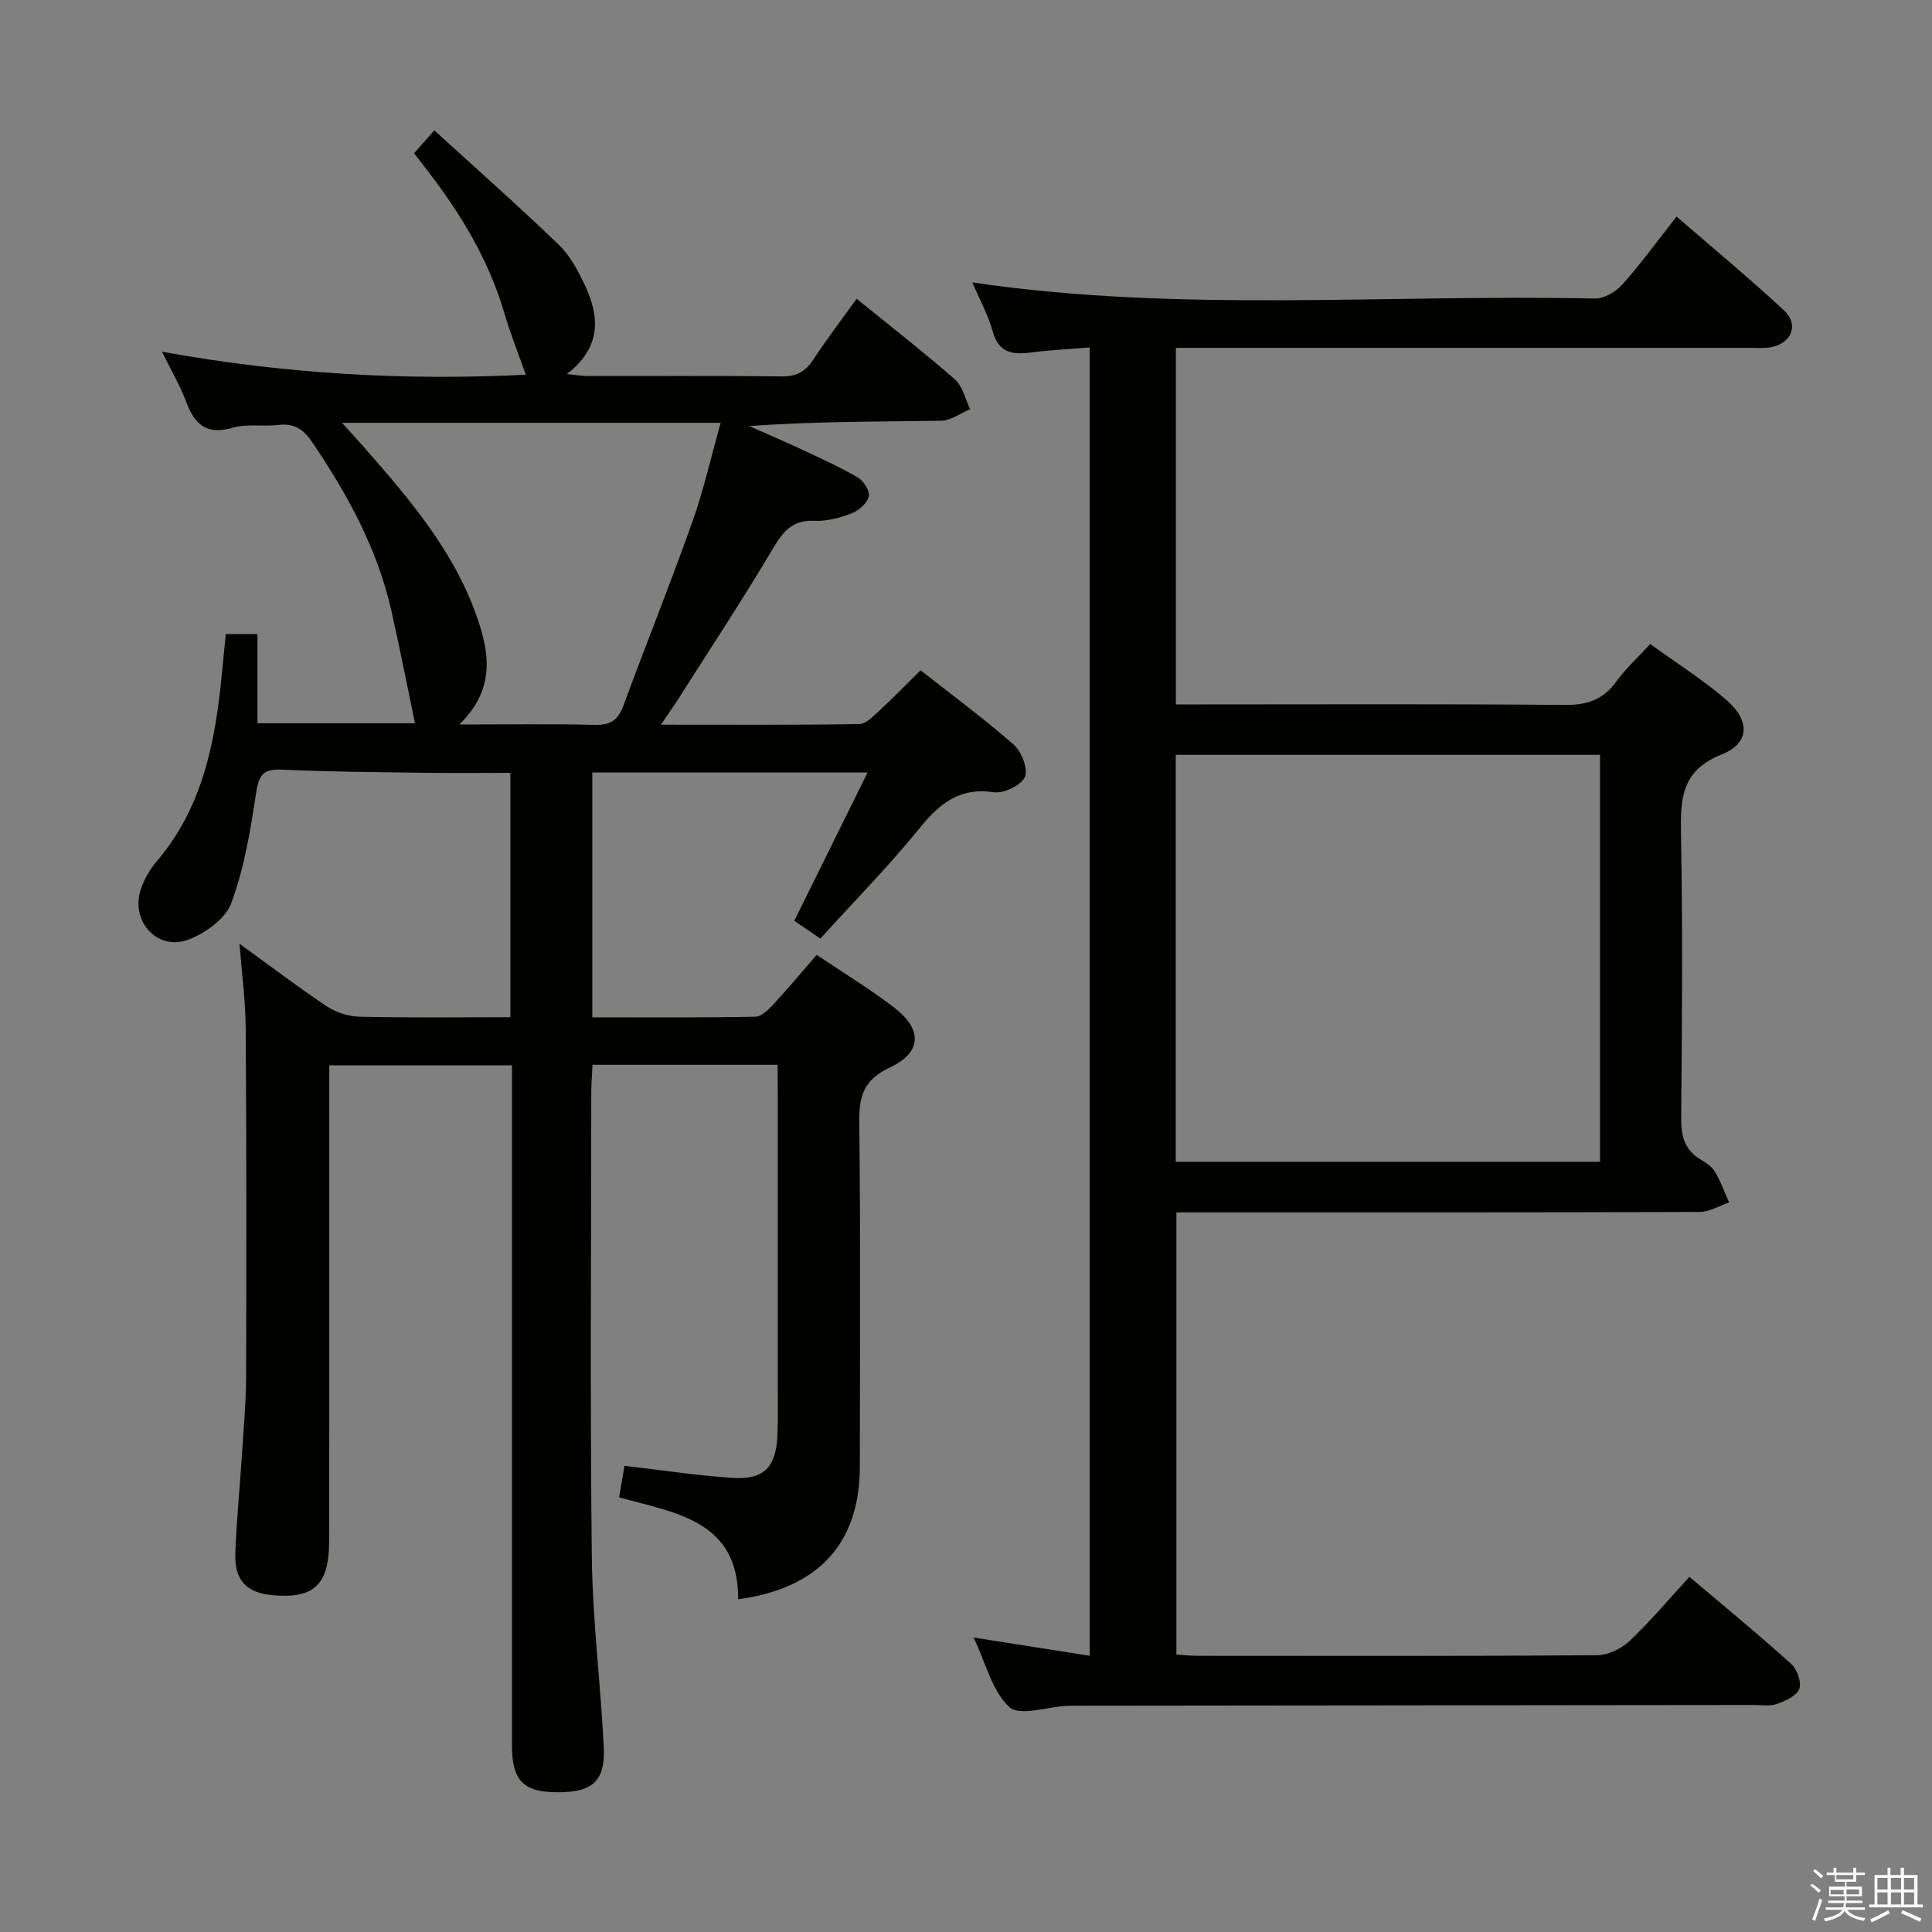 <svg enable-background="new 0 0 400 400" viewBox="0 0 400 400" xmlns="http://www.w3.org/2000/svg"><rect x="0" y="0" width="400" height="400" fill="#808080" stroke="none"/><path d="m374.8 390.4.4-.4c.7.5 1.3 1 1.8 1.4l-.5.5c-.5-.6-1.1-1.1-1.7-1.5zm1 7.3-.6-.3c.5-1.4 1.1-2.8 1.5-4.3.2.1.4.2.6.3-.5 1.3-1 2.8-1.5 4.3zm-.4-10.3.4-.4c.4.3 1 .8 1.7 1.4l-.5.5c-.4-.5-1-1-1.6-1.5zm2.5.3h1.7v-1h.6v1h3.5v-1h.6v1h1.8v.5h-1.8v1.4h-2v1h3.2v2h-3.2v.9h3.3v.5h-3.4c0 .3-.1.6-.1.9h4v.5h-3.7c.7.9 1.9 1.5 3.8 1.7-.1.2-.2.4-.3.6-2.1-.4-3.5-1.1-4-2.1-.4 1-1.8 1.7-4 2.2-.1-.2-.2-.4-.3-.6 2.1-.4 3.4-1 3.8-1.8h-3.4v-.5h3.6c.1-.3.1-.6.2-.9h-3.3v-.5h3.4c0-.3 0-.6 0-.9h-3.2v-2h3.3v-1h-2.1v-1.4h-1.7v-.5zm1.1 3.5v1h2.7c0-.3 0-.4 0-.4 0-.2 0-.2 0-.2 0-.1 0-.2 0-.3h-2.7zm1.2-3v.9h3.5v-.9zm4.7 3h-2.6v.6.4h2.6z" fill="#fbfafc"/><path d="m393.6 386.7h.6v1.5h2.8v6.1h1.1v.6h-11.1v-.6h1.1v-6.1h2.7v-1.5h.6v1.5h2.1v-1.5zm-2.7 8.8.4.6c-1.2.6-2.5 1.3-3.8 1.9-.1-.2-.2-.4-.3-.6 1.2-.6 2.5-1.2 3.7-1.9zm-2.2-6.7v2.4h2.1v-2.4zm0 3v2.5h2.1v-2.5zm2.8-3v2.4h2.1v-2.4zm0 3v2.5h2.1v-2.5zm6 6.1c-1.4-.7-2.7-1.3-3.9-1.8l.3-.6c1.5.6 2.7 1.2 3.9 1.7zm-1.2-9.1h-2.1v2.4h2.1zm-2.1 3v2.5h2.1v-2.5z" fill="#fbfafc"/><g fill="#010100"><path d="m161 220.45c-12.96 0-25.38 0-38.32 0-.09 1.85-.25 3.63-.26 5.41-.02 32.16-.26 64.33.11 96.49.15 13.1 1.82 26.18 2.47 39.28.36 7.13-2.3 9.45-9.57 9.44-7.06 0-9.43-2.42-9.43-9.68-.01-44.83 0-89.66 0-134.49 0-1.99 0-3.98 0-6.34-12.51 0-24.75 0-37.83 0v5.7c0 31 .03 61.99-.03 92.99-.02 8.96-3.27 11.84-11.87 11-5.21-.51-7.72-3.07-7.55-8.52.2-6.48.88-12.94 1.29-19.41.37-5.8.92-11.61.94-17.42.09-24 .08-47.99-.08-71.99-.04-5.62-.8-11.24-1.28-17.52 6.22 4.5 11.99 8.9 18.01 12.92 1.93 1.29 4.52 2.14 6.83 2.19 10.3.23 20.61.1 31.24.1 0-16.99 0-33.53 0-50.59-5.9 0-11.69.07-17.47-.01-9.98-.14-19.97-.2-29.94-.66-4.08-.19-4.73 1.47-5.28 5.1-1.15 7.64-2.44 15.41-5.12 22.59-1.22 3.26-5.49 6.29-9.04 7.57-6.24 2.23-11.7-3.8-9.75-10.19.66-2.17 1.88-4.33 3.36-6.06 9.6-11.23 12.15-24.84 13.51-38.89.25-2.64.52-5.27.81-8.19h6.56v18.48h32.61c-1.62-7.77-3.14-15.55-4.88-23.27-2.9-12.85-9.11-24.17-16.43-34.97-1.76-2.61-3.71-3.93-6.96-3.53-3.13.38-6.49-.29-9.44.57-5.4 1.58-7.91-.62-9.66-5.35-1.2-3.25-3-6.28-5.01-10.38 25.59 4.64 50.6 6.01 75.32 4.76-1.52-4.32-3.21-8.54-4.48-12.87-3.2-10.88-8.93-20.36-15.77-29.25-.9-1.17-1.81-2.34-2.87-3.73 1.18-1.34 2.24-2.54 4.18-4.74 8.79 8.02 17.47 15.69 25.81 23.72 2.32 2.23 3.95 5.36 5.36 8.33 3.08 6.54 3.46 12.87-3.73 18.41 2.04.19 3.25.4 4.45.4 13.33.02 26.66-.08 39.99.08 3.02.04 4.91-.92 6.54-3.42 2.81-4.28 5.93-8.36 9.02-12.65 6.98 5.67 13.82 10.98 20.33 16.68 1.62 1.42 2.15 4.08 3.18 6.18-2.01.83-4.01 2.35-6.03 2.39-13.13.22-26.26.11-39.74 1.1 3.49 1.55 7.02 3.03 10.48 4.66 4.05 1.9 8.16 3.74 12.02 5.98 1.2.7 2.55 2.84 2.28 3.93-.36 1.41-2.08 2.93-3.56 3.5-2.44.94-5.18 1.67-7.75 1.55-4.61-.21-6.51 2.32-8.63 5.89-6.2 10.43-12.88 20.57-19.39 30.81-1.03 1.63-2.16 3.2-3.72 5.51 14.21 0 27.64.09 41.06-.13 1.47-.02 3.04-1.75 4.33-2.93 2.7-2.47 5.24-5.11 8.37-8.2 6.43 5.05 13.08 9.95 19.27 15.38 1.64 1.44 3.05 5.08 2.33 6.71-.77 1.74-4.38 3.45-6.45 3.15-7.11-1.04-11.22 2.35-15.37 7.47-6.39 7.87-13.53 15.12-20.52 22.83-1.93-1.32-3.53-2.4-5.4-3.68 4.99-10.1 9.93-20.1 15.17-30.7-19.63 0-38.18 0-56.99 0v50.68c11.53 0 22.65.09 33.76-.12 1.32-.03 2.8-1.56 3.87-2.71 2.93-3.16 5.68-6.48 8.82-10.1 5.52 3.72 11.05 7.07 16.15 11 5.8 4.47 5.58 9.26-.95 12.3-5.28 2.46-6.44 5.74-6.38 11.15.29 23.83.14 47.66.12 71.49-.01 15.8-8.45 25.22-25.19 27.48.08-16.26-12.84-17.85-24.65-21.09.4-2.36.77-4.57 1.11-6.54 7.66.88 15.03 2.03 22.44 2.5 6.48.41 8.95-2.25 9.23-8.86.13-2.99.07-6 .07-9 0-20.66 0-41.33 0-61.99-.03-1.85-.03-3.64-.03-5.68zm-65.91-70.45c10.12 0 19.1-.15 28.06.08 3.18.08 4.79-.95 5.88-3.89 4.72-12.77 9.79-25.41 14.35-38.24 2.3-6.47 3.81-13.23 5.82-20.41-26.35 0-51.88 0-78.4 0 1.82 2.01 3.13 3.41 4.39 4.85 9.79 11.16 19.46 22.39 24.08 36.92 2.3 7.2 2.65 14.04-4.18 20.69z"/><path d="m201.57 339.03c8.58 1.35 16.08 2.53 24.04 3.78 0-90.35 0-180.2 0-270.87-4.05.33-8.13.51-12.15 1.04-3.85.5-6.71.1-7.95-4.41-.95-3.45-2.74-6.67-4.2-10.09 43.06 6.33 86.04 2.38 128.9 3.33 1.9.04 4.33-1.39 5.67-2.9 3.85-4.32 7.27-9.03 11.24-14.07 7.65 6.63 15.17 12.84 22.29 19.48 3.13 2.91 1.46 6.84-2.83 7.58-1.46.25-2.99.11-4.49.11-37.49 0-74.98 0-112.47 0-1.96 0-3.92 0-6.17 0v73.83h5.53c24.99 0 49.99-.12 74.98.11 4.6.04 7.93-1.05 10.64-4.8 1.93-2.67 4.42-4.94 7.06-7.81 5.35 3.87 10.82 7.34 15.69 11.5 5.03 4.3 4.97 9.02-.86 11.34-8.35 3.32-8.59 9.09-8.46 16.44.37 19.65.22 39.32.04 58.98-.03 3.69.74 6.45 3.94 8.41 1.12.69 2.39 1.48 3.03 2.55 1.2 2 1.99 4.25 2.95 6.4-2.03.68-4.05 1.95-6.08 1.96-34.16.12-68.31.09-102.47.09-1.83 0-3.65 0-5.88 0v91.55c1.42.09 3 .26 4.59.26 27.49.02 54.98.08 82.47-.12 2.28-.02 5.04-1.33 6.74-2.93 4.32-4.08 8.16-8.67 12.42-13.3 7.23 6.12 14.28 11.91 21.05 18.01 1.23 1.11 2.2 3.79 1.7 5.17-.53 1.44-2.85 2.51-4.61 3.13-1.49.53-3.29.22-4.96.22-47.15.06-94.3.1-141.46.15-.17 0-.33 0-.5.01-4.13.22-9.9 2.22-12.03.26-3.57-3.29-4.87-9.1-7.4-14.39zm41.86-98.49h87.84c0-28.32 0-56.25 0-84.26-29.41 0-58.49 0-87.84 0z"/></g></svg>
